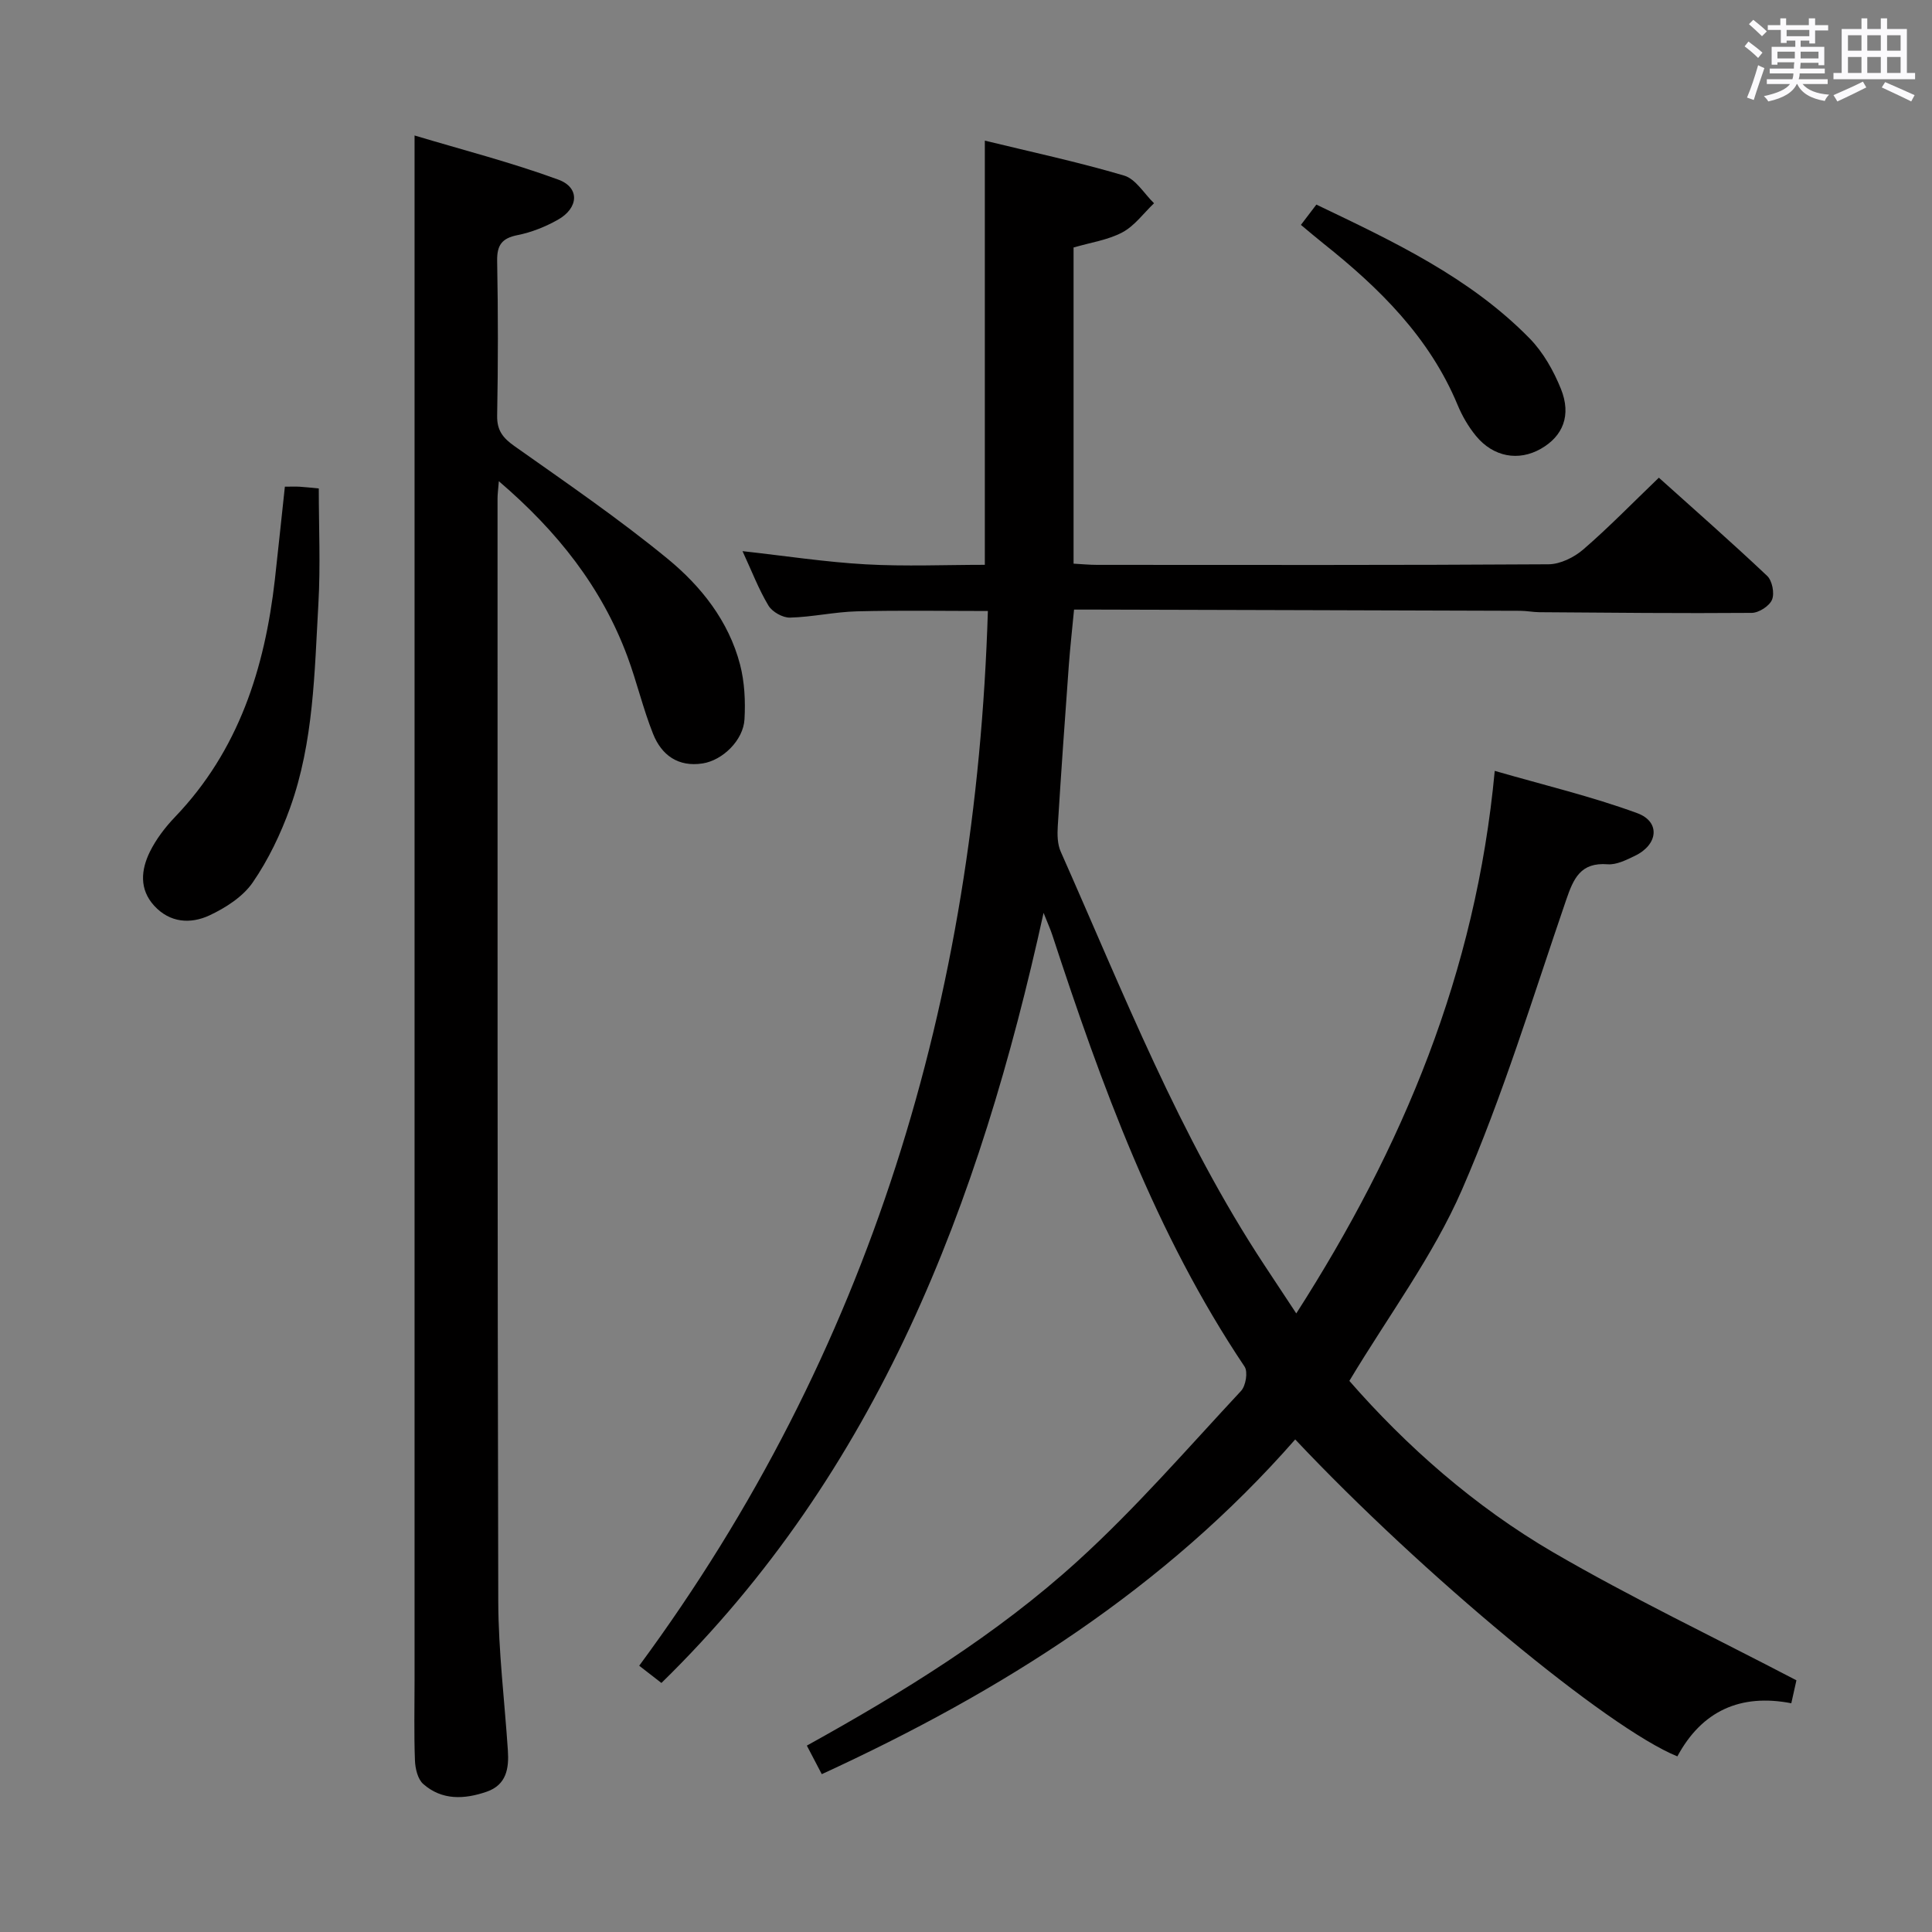 <svg enable-background="new 0 0 400 400" viewBox="0 0 400 400" xmlns="http://www.w3.org/2000/svg"><rect x="0" y="0" width="400" height="400" fill="#808080" stroke="none"/><path d="m361.2 9.6.8-1c.9.7 1.9 1.4 2.9 2.3l-.9 1.1c-1-1-2-1.8-2.8-2.4zm.5 10.6c.9-2.1 1.6-4.3 2.3-6.7.4.2.8.4 1.3.6-.7 2.1-1.5 4.3-2.2 6.6zm.4-15.2.9-.9c1 .8 2 1.6 2.8 2.4l-1 1c-.9-.9-1.8-1.7-2.7-2.5zm12.5-1.2h1.2v1.4h2.7v1.1h-2.7v2.7h-1.2v-.6h-1.8v1.3h4.9v3.8h-1.2v-.5h-3.7c0 .4-.1.9-.1 1.2h5.1v1h-5.2c0 .5-.1.9-.2 1.2h6v1h-5.2c1.1 1.3 2.9 2 5.5 2.2-.4.4-.7.8-.9 1.3-2.9-.5-4.8-1.6-5.7-3.5h-.1c-.8 1.7-2.7 2.9-5.9 3.6-.2-.4-.6-.8-.9-1.1 2.8-.6 4.6-1.4 5.4-2.5h-4.8v-1h5.3c.1-.3.2-.7.2-1.2h-4.9v-1h5c0-.4 0-.8.1-1.3h-3.5v.5h-1.2v-3.7h4.9v-1.3h-1.8v.5h-1.2v-2.7h-2.7v-1h2.6v-1.4h1.2v1.4h4.7v-1.4zm-6.6 8.3h3.6c0-.4 0-.9 0-1.4h-3.6zm1.9-4.6h4.7v-1.3h-4.7zm6.6 3.2h-3.7v1.4h3.7z" fill="#fbfafc"/><path d="m385.3 3.8h1.3v2.2h2.8v-2.2h1.3v2.2h4.1v9.1h1.7v1.3h-16.9v-1.3h1.7v-9.1h4.1v-2.2zm.4 13.1.7 1.2c-1.8.9-3.8 1.9-6 2.9-.2-.4-.5-.8-.8-1.3 2.3-1 4.3-1.9 6.1-2.8zm-3.1-6.4h2.8v-3.2h-2.8zm0 4.6h2.8v-3.3h-2.8zm4-4.6h2.8v-3.2h-2.8zm0 4.6h2.8v-3.3h-2.8zm3.7 1.9c2.1.9 4.1 1.8 6.1 2.7l-.7 1.3c-2.2-1.1-4.2-2-6.1-2.9zm3.2-9.7h-2.8v3.2h2.8v-3.1zm-2.8 7.8h2.8v-3.3h-2.8z" fill="#fbfafc"/><g fill="#010000"><path d="m371.93 347.89c-.19.85-.58 2.62-1.06 4.75-10.48-2.03-18.5 1.54-23.59 11-14.46-5.87-52.79-37.66-79.12-65.62-27 30.83-60.73 52.16-98.02 69.3-1.08-2.07-2.05-3.92-3.09-5.91 19.95-11.06 39.28-22.96 56.07-38.22 12.02-10.92 22.73-23.31 33.83-35.22.98-1.05 1.45-3.94.73-5.02-18.45-27.51-29.61-58.23-39.82-89.39-.39-1.19-.92-2.34-1.8-4.56-13.25 60.27-34.25 115.6-79.12 159.44-1.64-1.27-3.03-2.35-4.6-3.57 47.85-64.86 69.72-138.15 72.19-218.37-8.99 0-18.06-.16-27.11.07-4.63.12-9.23 1.18-13.86 1.3-1.51.04-3.68-1.19-4.46-2.49-2.03-3.38-3.45-7.13-5.37-11.27 8.85.98 17.15 2.26 25.5 2.73 8.27.46 16.59.1 24.67.1 0-29.42 0-58.28 0-87.82 9.37 2.28 19.21 4.39 28.83 7.23 2.42.71 4.15 3.75 6.2 5.73-2.16 2.06-4.02 4.68-6.56 6.03-3.01 1.6-6.6 2.1-10.1 3.13v65.46c1.67.09 3.27.25 4.86.25 31.16.01 62.32.08 93.48-.12 2.43-.02 5.29-1.43 7.19-3.07 5.28-4.56 10.15-9.58 15.65-14.86 7.26 6.53 14.98 13.3 22.43 20.34 1.04.99 1.55 3.6 1 4.92-.54 1.31-2.73 2.72-4.2 2.73-14.65.12-29.31-.04-43.97-.14-1.32-.01-2.65-.29-3.97-.29-29.32-.1-58.65-.17-87.97-.25-1.31 0-2.62 0-4.4 0-.38 4.02-.8 7.75-1.08 11.49-.81 11.11-1.6 22.23-2.29 33.35-.11 1.75-.08 3.72.61 5.27 12.94 29.14 24.56 58.95 42.26 85.75 2.01 3.04 4.01 6.08 6.51 9.86 22.04-34.39 37.19-70.5 41.09-112.33 10.08 2.92 19.99 5.27 29.49 8.75 4.86 1.78 4.35 6.53-.47 8.84-1.77.85-3.81 1.89-5.64 1.75-5.63-.44-7.08 2.96-8.61 7.43-6.89 20.09-13.09 40.52-21.55 59.94-5.97 13.71-15.18 26.02-23.32 39.59 11.81 13.53 25.92 25.99 42.2 35.49 16.14 9.39 33.08 17.47 50.36 26.5z"/><path d="m85.83 28.05c9.78 2.94 19.97 5.55 29.79 9.15 4.47 1.64 4.19 5.89-.14 8.31-2.58 1.45-5.46 2.6-8.34 3.17-3.26.65-4.27 2.09-4.21 5.37.2 10.66.2 21.32 0 31.98-.06 3.09 1.18 4.63 3.59 6.34 10.71 7.57 21.56 15 31.69 23.31 6.94 5.69 12.66 12.9 15.01 21.91.94 3.62 1.13 7.56.92 11.32-.24 4.37-4.55 8.51-8.66 9.15-5.08.79-8.51-1.72-10.26-6.1-2.08-5.21-3.36-10.74-5.31-16.01-5.32-14.33-14.45-25.9-26.63-36.32-.13 1.73-.27 2.64-.27 3.56.01 76.13-.04 152.26.15 228.39.03 10.28 1.31 20.56 1.99 30.84.25 3.71-.29 7.12-4.4 8.54-4.61 1.59-9.25 1.81-13.12-1.6-1.15-1.01-1.66-3.21-1.72-4.89-.21-5.49-.08-10.99-.08-16.49 0-95.29 0-190.57 0-285.86 0-10.94 0-21.88 0-34.07z"/><path d="m58.98 100.76c1.44 0 2.26-.04 3.07.01 1.15.07 2.29.2 3.95.36 0 8.02.37 15.96-.08 23.86-.81 14.23-.97 28.64-5.86 42.26-1.94 5.4-4.5 10.75-7.74 15.46-2.03 2.95-5.59 5.23-8.93 6.8-3.91 1.83-8.21 1.58-11.47-1.99-3.13-3.43-2.72-7.44-.89-11.17 1.3-2.63 3.18-5.09 5.22-7.22 13.18-13.76 18.56-30.75 20.66-49.14.7-6.26 1.34-12.51 2.07-19.23z"/><path d="m269.34 46.56c1.18-1.55 2.07-2.71 3.2-4.2 15.87 7.6 31.7 15 44.15 27.7 2.81 2.87 4.96 6.69 6.48 10.45 2.21 5.49.42 9.8-4.16 12.41-4.6 2.62-9.82 1.71-13.42-2.66-1.56-1.9-2.86-4.13-3.8-6.4-5.82-14.02-16.19-24.21-27.76-33.42-1.44-1.14-2.82-2.33-4.69-3.88z"/></g></svg>